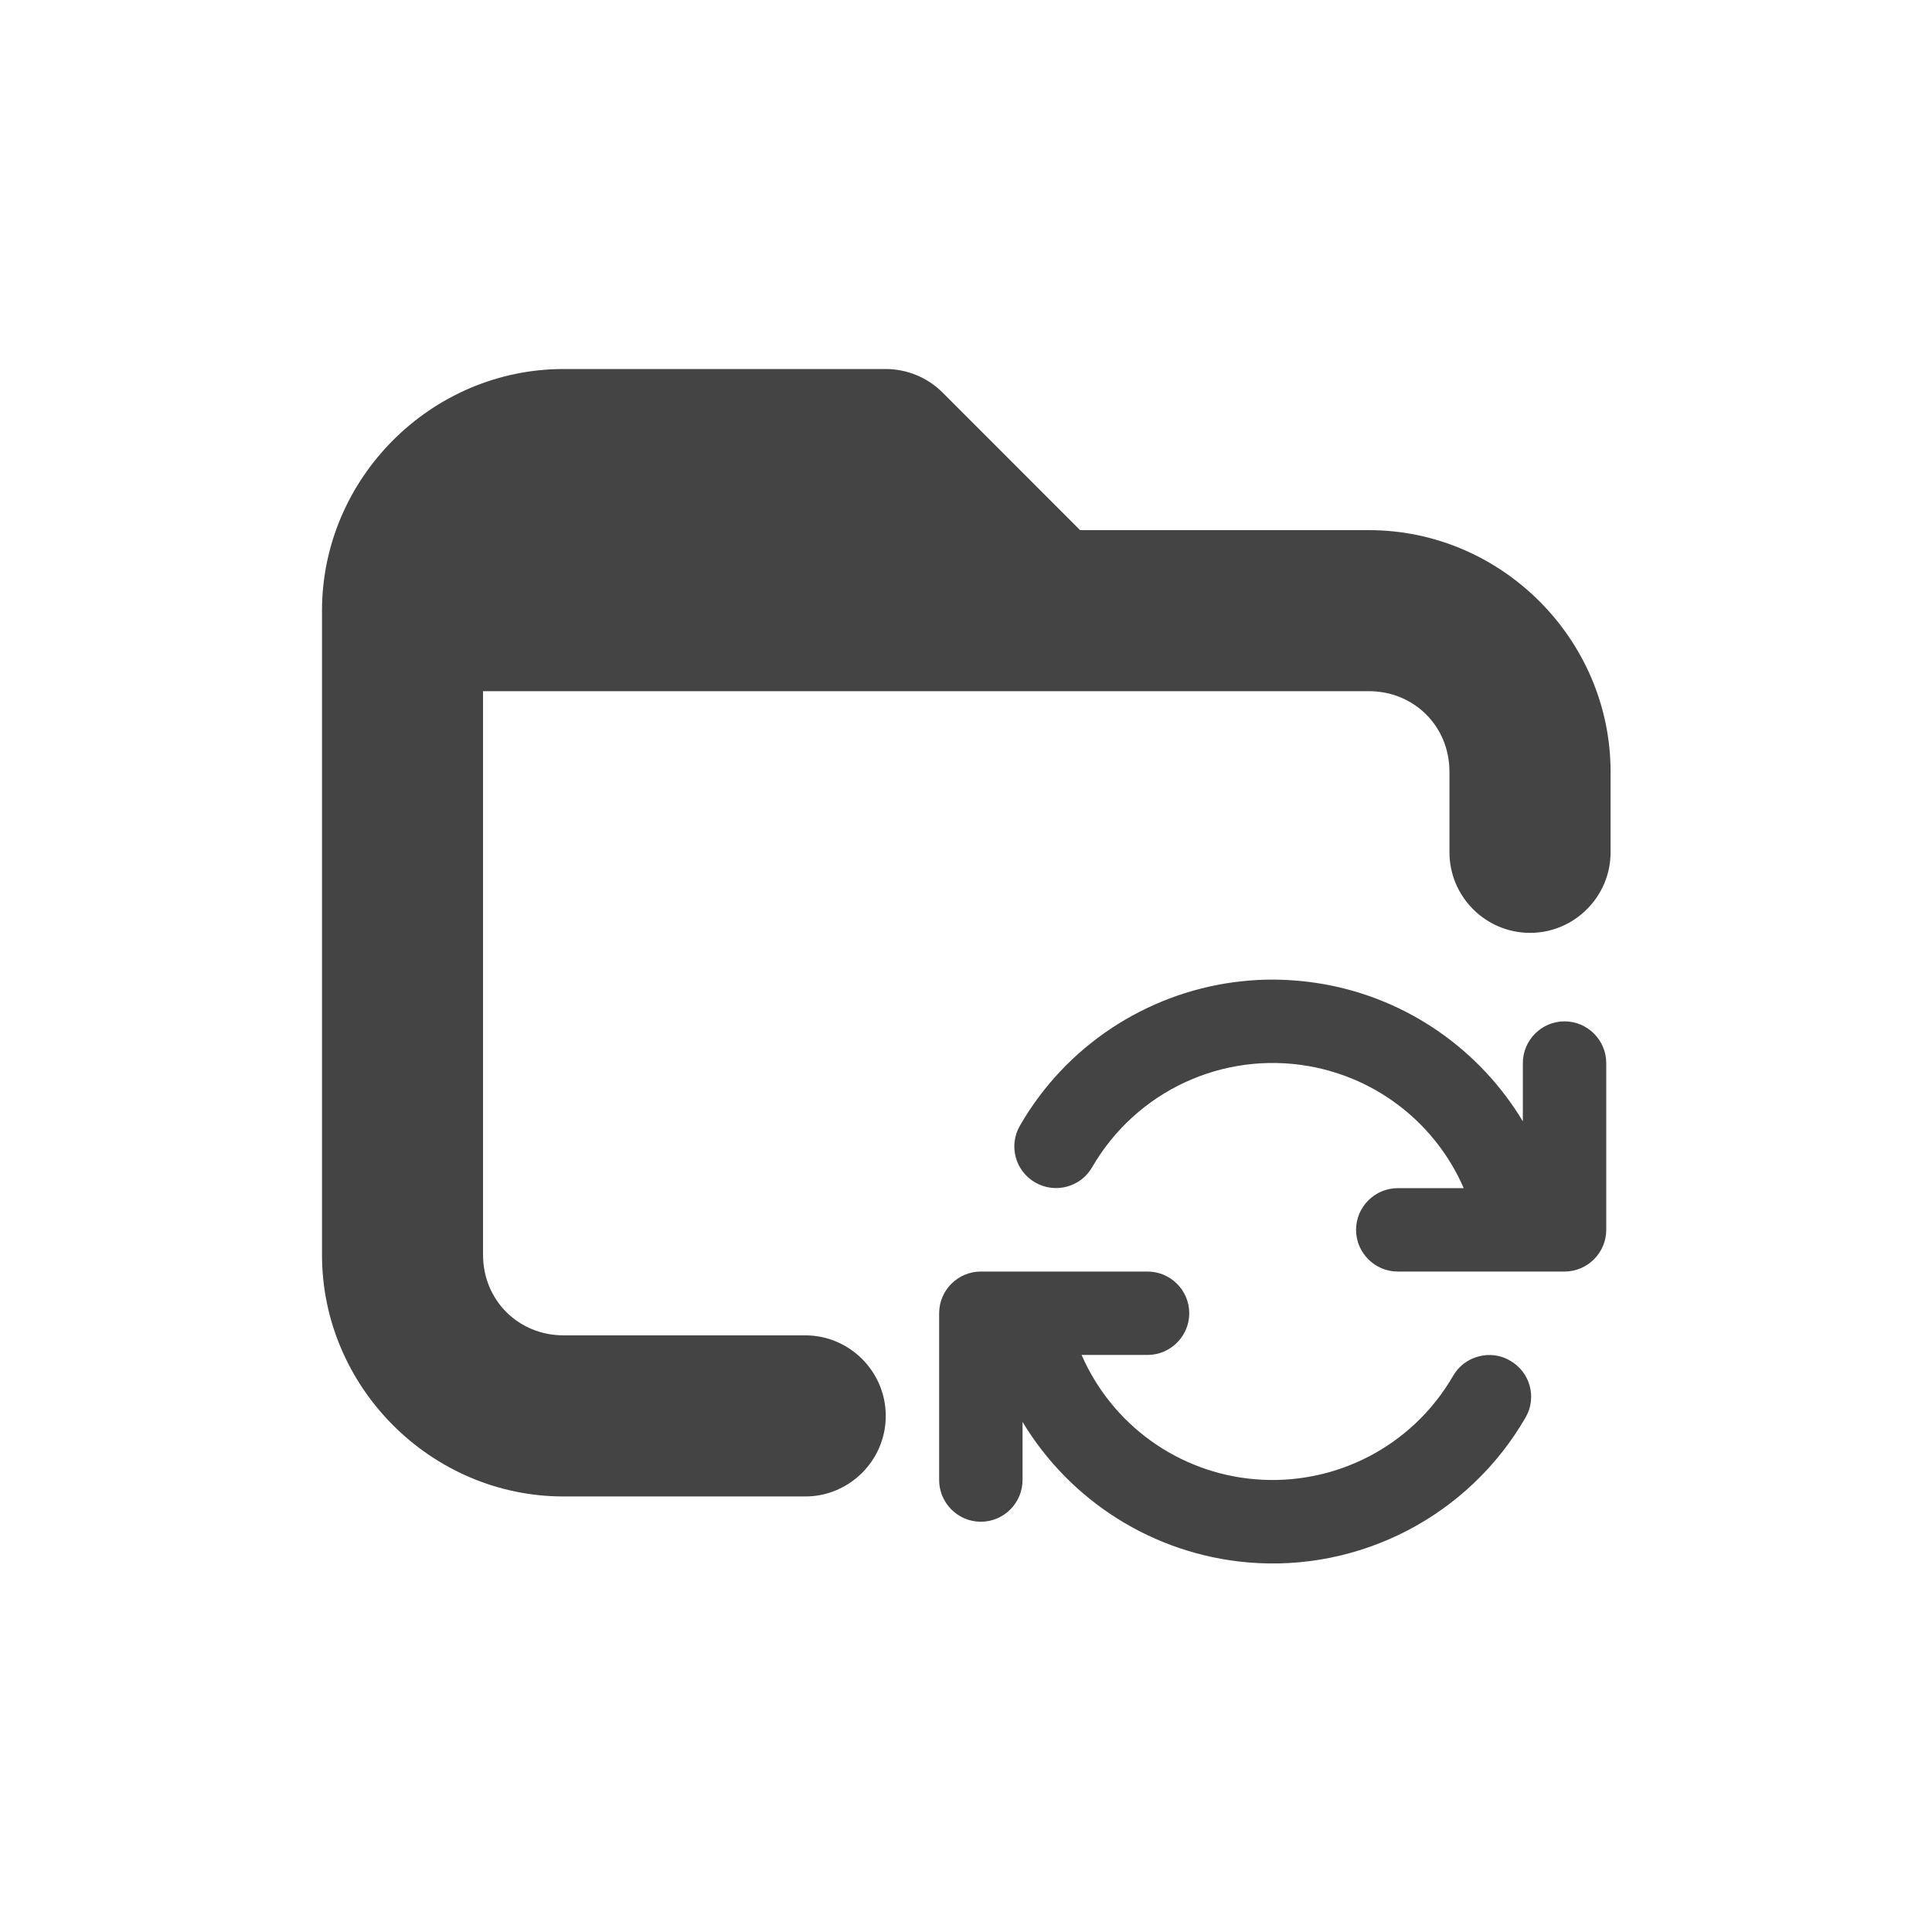 <?xml version='1.0' encoding='ASCII' standalone='yes'?>
<svg xmlns="http://www.w3.org/2000/svg" xmlns:xlink="http://www.w3.org/1999/xlink" version="1.1" width="24px" height="24px">
  <g transform="translate(4.0, 4.0) scale(1 1) ">
    <sodipodi:namedview xmlns:sodipodi="http://sodipodi.sourceforge.net/DTD/sodipodi-0.dtd" xmlns:inkscape="http://www.inkscape.org/namespaces/inkscape" id="namedview9" pagecolor="#ffffff" bordercolor="#000000" borderopacity="0.25" inkscape:showpageshadow="2" inkscape:pageopacity="0.0" inkscape:pagecheckerboard="0" inkscape:deskcolor="#d1d1d1" showgrid="false" inkscape:zoom="16" inkscape:cx="17.1875" inkscape:cy="14.90625" inkscape:current-layer="svg7"/>
    <defs id="defs3">
      <style id="current-color-scheme" type="text/css">
   .ColorScheme-Text { color:#444444; } .ColorScheme-Highlight { color:#4285f4; }
  </style>
    </defs>
    <g id="g310" transform="matrix(1.036,0,0,1.036,-2.6436611e-7,-0.136)">
      <path style="fill:#444444;fill-opacity:1;stroke-width:0.966" d="M 10.622,7.455" id="path519"/>
      <path style="fill:#444444;fill-opacity:1;stroke-width:0.966" d="M 2.897,2.627 H 6.36 L 7.325,3.592 H 1.931 c 0,-0.543 0.422,-0.966 0.966,-0.966 z" id="path515"/>
      <path style="fill:#444444;fill-opacity:1;stroke-width:0.966" d="M 2.897,0.695 C 1.309,0.695 1.6563064e-7,2.004 1.6563064e-7,3.592 v 7.725 c 0,1.588 1.309,2.897 2.897,2.897 h 2.897 c 0.532,0 0.966,-0.434 0.966,-0.966 0,-0.532 -0.434,-0.966 -0.966,-0.966 H 2.897 c -0.543,0 -0.966,-0.422 -0.966,-0.966 V 4.558 H 12.553 c 0.543,0 0.966,0.422 0.966,0.966 v 0.966 c 0,0.532 0.434,0.966 0.966,0.966 0.532,0 0.966,-0.434 0.966,-0.966 V 5.524 c 0,-1.588 -1.309,-2.897 -2.897,-2.897 H 9.09 L 7.442,0.978 C 7.261,0.797 7.016,0.695 6.759,0.695 Z" id="path2"/>
      <path d="m 11.331,8.017 c -0.135,0.002 -0.268,0.014 -0.4,0.031 C 9.876,8.191 8.919,8.812 8.369,9.767 8.23,10.005 8.312,10.312 8.552,10.449 8.791,10.587 9.097,10.505 9.234,10.267 9.761,9.355 10.798,8.872 11.833,9.054 c 0.84,0.148 1.529,0.707 1.857,1.463 h -0.791 c -0.275,0 -0.5,0.225 -0.5,0.5 0,0.275 0.225,0.5 0.5,0.5 h 2 c 0.275,0 0.5,-0.225 0.5,-0.5 V 9.017 c 0,-0.275 -0.225,-0.5 -0.5,-0.5 -0.275,0 -0.5,0.225 -0.5,0.5 V 9.716 C 13.888,8.865 13.025,8.249 12.007,8.07 11.781,8.031 11.554,8.013 11.331,8.017 Z M 7.9,11.517 C 7.625,11.517 7.4,11.741 7.4,12.017 v 2 c 0,0.275 0.225,0.5 0.5,0.5 0.275,0 0.5,-0.225 0.5,-0.5 v -0.697 c 0.57,0.947 1.566,1.584 2.695,1.684 1.353,0.119 2.656,-0.559 3.336,-1.736 0.139,-0.238 0.057,-0.545 -0.184,-0.682 -0.113,-0.068 -0.25,-0.086 -0.379,-0.051 -0.129,0.033 -0.238,0.117 -0.305,0.232 -0.486,0.842 -1.412,1.324 -2.383,1.24 -0.916,-0.08 -1.707,-0.654 -2.072,-1.49 h 0.791 c 0.275,0 0.5,-0.225 0.5,-0.5 0,-0.275 -0.225,-0.5 -0.5,-0.5 z m 0,0" fill="#2e3436" id="path297" style="fill:#444444;fill-opacity:1;stroke-width:0.5"/>
    </g>
  </g>
</svg>
